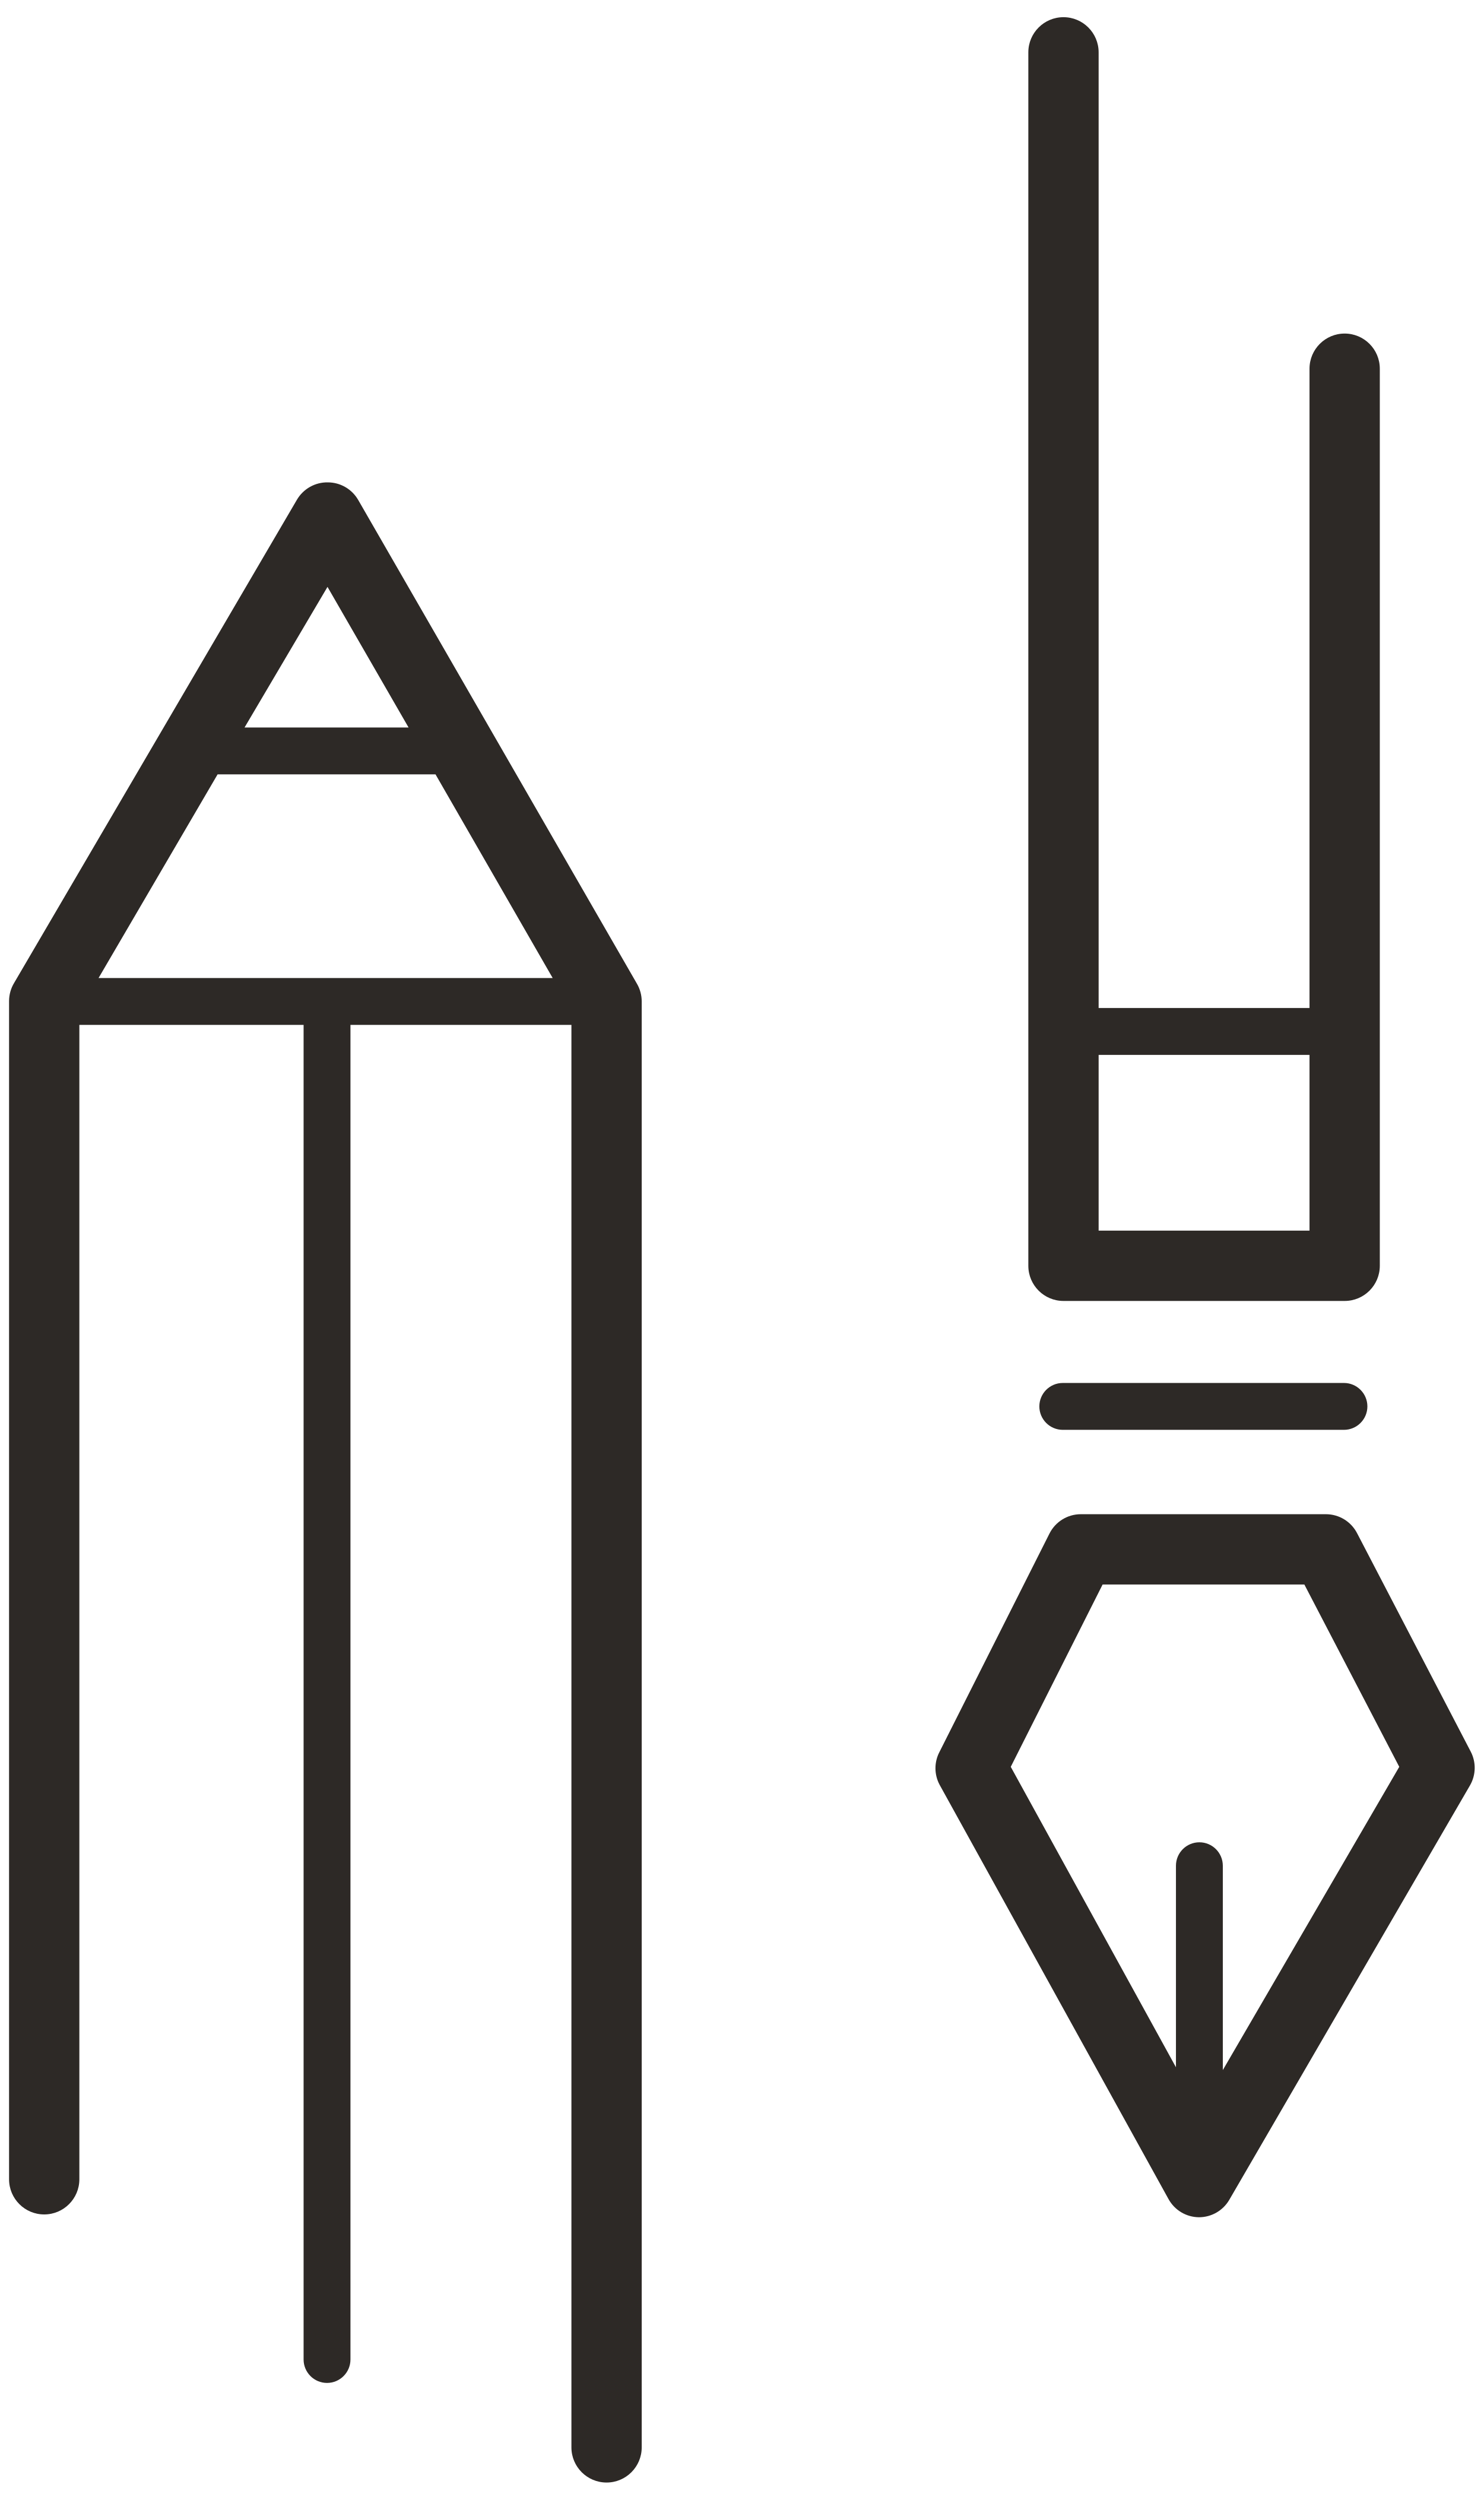 <?xml version="1.0" encoding="UTF-8"?>
<svg width="38px" height="64px" viewBox="0 0 38 64" version="1.1" xmlns="http://www.w3.org/2000/svg" xmlns:xlink="http://www.w3.org/1999/xlink">
    <!-- Generator: Sketch 44.1 (41455) - http://www.bohemiancoding.com/sketch -->
    <title>freelancer/6</title>
    <desc>Created with Sketch.</desc>
    <defs></defs>
    <g id="Dashboard:-Engage-Employers" stroke="none" stroke-width="1" fill="none" fill-rule="evenodd">
        <g id="freelancer/6" transform="translate(-17, -4)">
            <rect id="Rectangle-10-Copy-3" x="0" y="0" width="72" height="72"></rect>
            <g id="freelancer/7" transform="translate(16.8, 4.2)" fill-rule="nonzero" fill="#2D2926">
                <path d="M9.372,12.6 C9.212,12.323 8.918,12.152 8.598,12.15 L8.598,12.15 C8.27,12.143 7.964,12.316 7.8,12.6 L0.558,24.972 C0.476,25.11 0.433,25.267 0.432,25.428 L0.432,55.596 C0.432,56.093 0.835,56.496 1.332,56.496 C1.829,56.496 2.232,56.093 2.232,55.596 L2.232,26.04 L7.974,26.04 L7.974,60.21 C7.974,60.541 8.243,60.81 8.574,60.81 C8.905,60.81 9.174,60.541 9.174,60.21 L9.174,26.04 L14.832,26.04 L14.832,62.46 C14.832,62.957 15.235,63.36 15.732,63.36 C16.229,63.36 16.632,62.957 16.632,62.46 L16.632,25.44 C16.632,25.282 16.591,25.127 16.512,24.99 L9.372,12.6 Z M2.724,24.84 L5.772,19.626 L11.352,19.626 L14.352,24.84 L2.724,24.84 Z M8.586,14.826 L10.662,18.426 L6.462,18.426 L8.586,14.826 Z" id="Shape"></path>
                <path d="M37.86,44.646 L34.95,39.054 C34.796,38.756 34.488,38.568 34.152,38.568 L27.876,38.568 C27.535,38.568 27.224,38.761 27.072,39.066 L24.258,44.652 C24.119,44.915 24.119,45.229 24.258,45.492 L30.12,56.1 C30.276,56.386 30.574,56.565 30.9,56.568 L30.9,56.568 C31.222,56.568 31.519,56.397 31.68,56.118 L37.842,45.51 C37.995,45.244 38.002,44.918 37.86,44.646 Z M31.512,52.8 L31.512,47.568 C31.512,47.237 31.243,46.968 30.912,46.968 C30.581,46.968 30.312,47.237 30.312,47.568 L30.312,52.728 L26.082,45.036 L28.434,40.368 L33.6,40.368 L36.03,45.036 L31.512,52.8 Z" id="Shape"></path>
                <path d="M27.432,33.108 L34.632,33.108 C35.129,33.108 35.532,32.705 35.532,32.208 L35.532,9.24 C35.532,8.743 35.129,8.34 34.632,8.34 C34.135,8.34 33.732,8.743 33.732,9.24 L33.732,25.608 L28.332,25.608 L28.332,1.14 C28.332,0.643 27.929,0.24 27.432,0.24 C26.935,0.24 26.532,0.643 26.532,1.14 L26.532,32.208 C26.532,32.705 26.935,33.108 27.432,33.108 Z M33.732,26.808 L33.732,31.308 L28.332,31.308 L28.332,26.808 L33.732,26.808 Z" id="Shape"></path>
                <path d="M27.414,35.208 C27.083,35.208 26.814,35.477 26.814,35.808 C26.814,36.139 27.083,36.408 27.414,36.408 L34.614,36.408 C34.945,36.408 35.214,36.139 35.214,35.808 C35.214,35.477 34.945,35.208 34.614,35.208 L27.414,35.208 Z" id="Shape"></path>
            </g>
        </g>
    </g>
</svg>